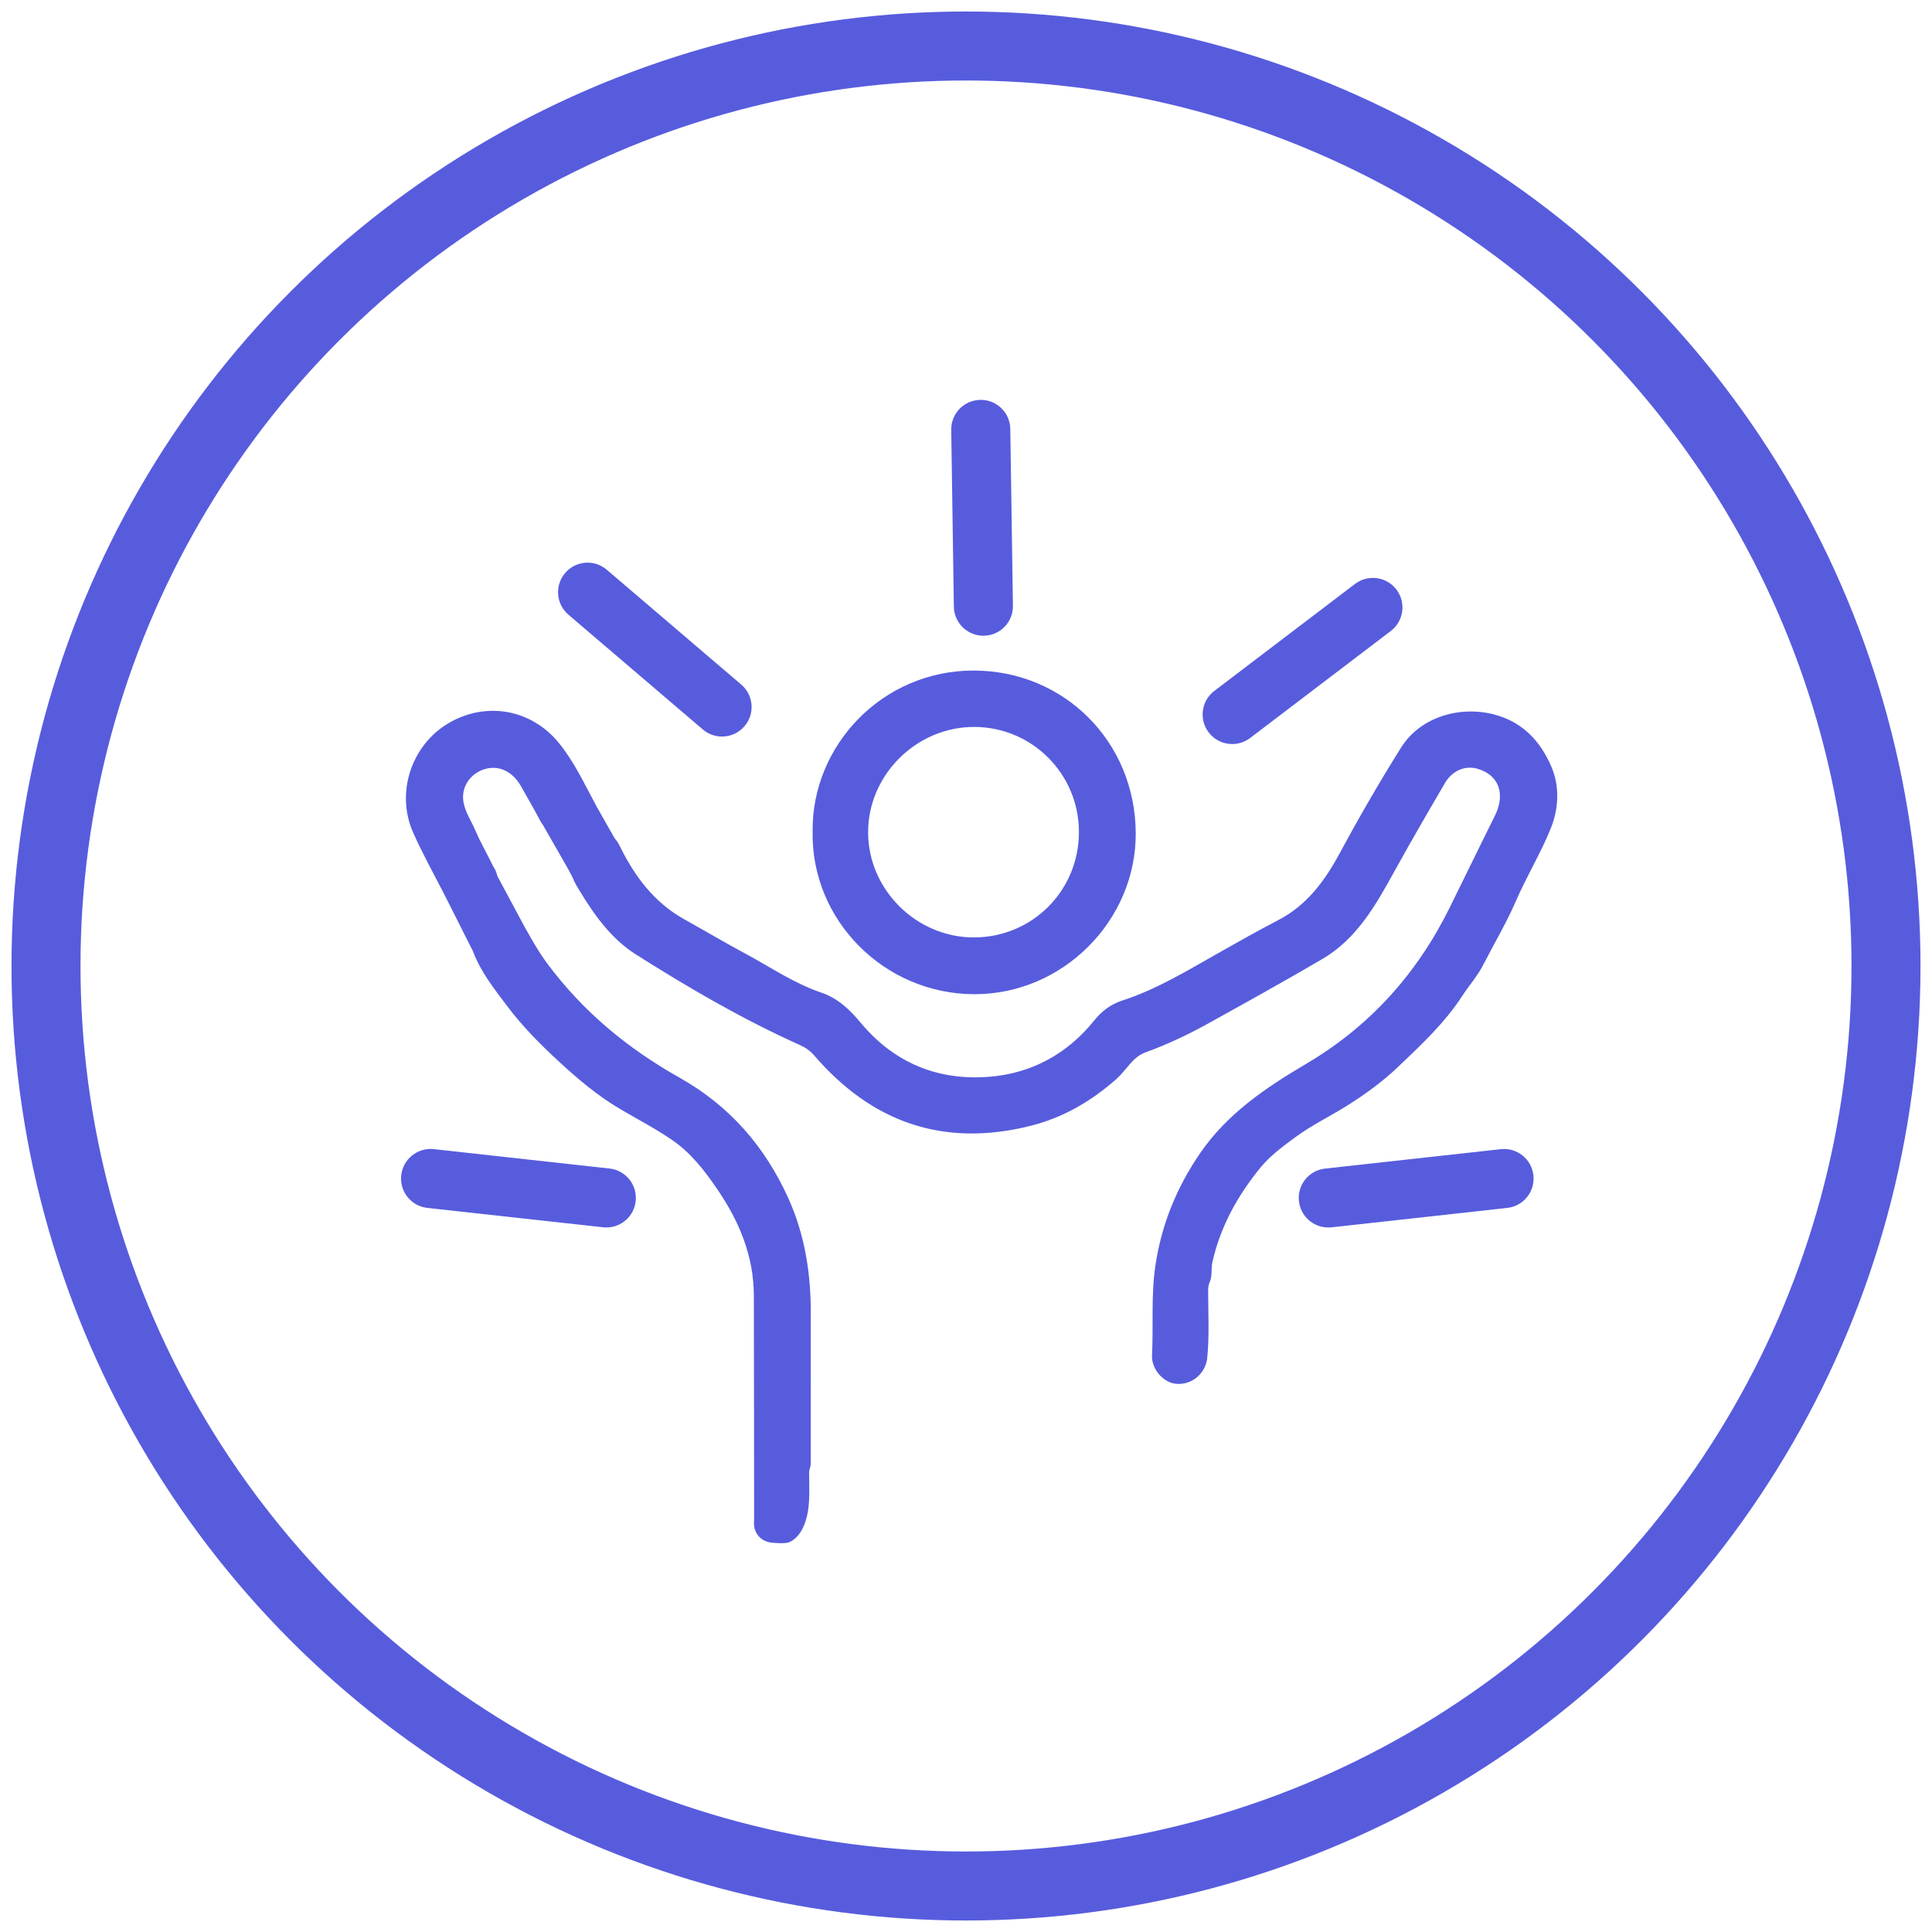 <svg width="42" height="42" viewBox="0 0 42 42" fill="none" xmlns="http://www.w3.org/2000/svg">
<circle cx="21" cy="21" r="20" stroke="#575CDD" stroke-width="1.5" stroke-linecap="round"/>
<path d="M21.182 21.613C23.099 21.617 24.7 20.017 24.69 18.11C24.68 16.124 23.134 14.58 21.168 14.577C19.182 14.574 17.637 16.209 17.666 18.087C17.633 19.994 19.212 21.609 21.182 21.613ZM21.182 15.803C22.44 15.807 23.455 16.827 23.455 18.087C23.455 19.364 22.439 20.381 21.165 20.379C19.917 20.377 18.873 19.337 18.872 18.094C18.871 16.844 19.925 15.799 21.182 15.803Z" fill="#575CDD"/>
<path d="M33.727 16.671C33.497 16.133 33.117 15.699 32.485 15.533C31.73 15.335 30.872 15.588 30.456 16.255C29.994 16.993 29.555 17.749 29.142 18.516C28.811 19.133 28.422 19.675 27.782 20.006C27.349 20.23 26.923 20.472 26.498 20.712C25.817 21.096 25.149 21.507 24.399 21.75C24.141 21.834 23.953 21.979 23.781 22.192C23.201 22.909 22.433 23.331 21.52 23.407C20.401 23.501 19.445 23.111 18.718 22.242C18.472 21.947 18.221 21.703 17.845 21.575C17.265 21.378 16.755 21.028 16.218 20.739C15.766 20.496 15.324 20.235 14.876 19.985C14.22 19.62 13.796 19.049 13.474 18.394C13.447 18.337 13.417 18.29 13.383 18.251C13.373 18.239 13.363 18.226 13.355 18.212L12.964 17.522C12.702 17.035 12.479 16.553 12.145 16.146C11.531 15.398 10.525 15.24 9.71 15.746C8.949 16.219 8.594 17.232 8.985 18.108C9.184 18.555 9.423 18.984 9.647 19.42L9.689 19.504C9.695 19.515 9.7 19.526 9.706 19.537L10.271 20.658C10.277 20.669 10.282 20.681 10.287 20.694C10.455 21.136 10.747 21.501 11.024 21.869C11.356 22.312 11.748 22.708 12.158 23.084C12.576 23.47 13.011 23.835 13.504 24.123C13.877 24.341 14.261 24.542 14.616 24.786C15.019 25.063 15.315 25.445 15.592 25.851C16.074 26.556 16.386 27.308 16.388 28.17C16.393 29.784 16.391 31.397 16.394 33.011C16.394 33.035 16.393 33.058 16.392 33.081C16.386 33.149 16.396 33.218 16.422 33.281C16.425 33.288 16.428 33.294 16.431 33.301C16.495 33.443 16.639 33.529 16.795 33.538C16.851 33.541 16.907 33.548 16.961 33.548C17.044 33.546 17.119 33.55 17.193 33.509C17.426 33.38 17.527 33.088 17.566 32.841C17.608 32.567 17.59 32.29 17.59 32.014C17.59 31.982 17.595 31.954 17.603 31.929C17.616 31.892 17.625 31.854 17.625 31.816C17.625 30.732 17.625 29.648 17.626 28.564C17.628 27.694 17.502 26.856 17.139 26.052C16.629 24.92 15.853 24.035 14.775 23.429C13.647 22.795 12.677 21.994 11.899 20.949C11.71 20.695 11.557 20.42 11.403 20.146L10.829 19.077C10.811 19.044 10.801 19.007 10.791 18.971C10.775 18.911 10.732 18.857 10.705 18.801C10.585 18.552 10.444 18.313 10.337 18.059C10.248 17.849 10.111 17.657 10.074 17.427C10.024 17.117 10.212 16.828 10.518 16.726C10.835 16.621 11.145 16.765 11.333 17.104C11.471 17.353 11.617 17.598 11.748 17.851C11.761 17.875 11.773 17.895 11.785 17.91C11.8 17.928 11.811 17.948 11.822 17.968L12.358 18.904L12.445 19.072C12.451 19.085 12.457 19.098 12.463 19.111C12.48 19.152 12.498 19.194 12.522 19.233C12.541 19.266 12.561 19.299 12.581 19.332C12.912 19.883 13.28 20.404 13.827 20.751C14.971 21.475 16.141 22.157 17.378 22.713C17.497 22.767 17.605 22.833 17.694 22.938C18.946 24.395 20.498 24.946 22.386 24.479C23.108 24.3 23.723 23.942 24.277 23.45C24.488 23.262 24.62 22.98 24.901 22.878C25.378 22.705 25.835 22.489 26.277 22.243C27.103 21.785 27.93 21.326 28.745 20.849C29.502 20.406 29.912 19.669 30.319 18.932C30.674 18.29 31.041 17.655 31.412 17.023C31.574 16.747 31.855 16.636 32.119 16.712C32.584 16.845 32.733 17.26 32.498 17.733C32.166 18.399 31.843 19.069 31.512 19.736C30.805 21.167 29.776 22.312 28.403 23.122C27.517 23.645 26.681 24.207 26.089 25.07C25.582 25.81 25.251 26.616 25.118 27.508C25.021 28.156 25.076 28.806 25.044 29.454C25.027 29.778 25.3 30.043 25.531 30.078C25.861 30.128 26.161 29.911 26.234 29.588C26.238 29.571 26.241 29.555 26.242 29.538C26.294 29.041 26.264 28.544 26.264 28.047C26.264 27.988 26.273 27.929 26.297 27.875C26.358 27.737 26.325 27.581 26.357 27.436C26.531 26.665 26.9 26 27.393 25.392C27.61 25.124 27.887 24.924 28.154 24.726C28.518 24.455 28.936 24.259 29.32 24.014C29.7 23.772 30.066 23.505 30.392 23.194C30.895 22.715 31.405 22.241 31.787 21.652C31.934 21.426 32.115 21.225 32.24 20.982C32.478 20.517 32.746 20.069 32.955 19.587C33.185 19.055 33.49 18.557 33.709 18.017C33.891 17.568 33.905 17.087 33.727 16.671Z" fill="#575CDD"/>
<path d="M13.182 26.684C13.158 26.684 13.134 26.683 13.111 26.68L9.29 26.259C8.937 26.22 8.683 25.902 8.722 25.55C8.761 25.197 9.078 24.943 9.431 24.981L13.251 25.403C13.604 25.442 13.858 25.76 13.819 26.112C13.783 26.441 13.505 26.684 13.182 26.684Z" fill="#575CDD"/>
<path d="M28.875 26.684C28.552 26.684 28.274 26.441 28.238 26.113C28.198 25.76 28.453 25.443 28.806 25.404L32.626 24.982C32.979 24.943 33.296 25.197 33.335 25.55C33.374 25.903 33.12 26.22 32.767 26.259L28.947 26.681C28.923 26.683 28.899 26.684 28.875 26.684Z" fill="#575CDD"/>
<path d="M15.697 16.012C15.549 16.012 15.4 15.962 15.28 15.859L12.357 13.363C12.087 13.132 12.055 12.727 12.286 12.457C12.516 12.187 12.921 12.155 13.191 12.386L16.114 14.882C16.384 15.112 16.416 15.518 16.185 15.787C16.058 15.936 15.878 16.012 15.697 16.012Z" fill="#575CDD"/>
<path d="M21.378 13.82C21.028 13.82 20.741 13.539 20.736 13.188L20.679 9.344C20.674 8.99 20.957 8.698 21.312 8.693C21.666 8.686 21.958 8.971 21.963 9.325L22.02 13.169C22.026 13.524 21.742 13.815 21.388 13.82C21.385 13.82 21.381 13.82 21.378 13.82Z" fill="#575CDD"/>
<path d="M26.787 16.175C26.594 16.175 26.402 16.088 26.275 15.922C26.061 15.64 26.115 15.236 26.397 15.021L29.457 12.694C29.739 12.48 30.142 12.534 30.357 12.816C30.572 13.099 30.517 13.502 30.235 13.717L27.176 16.044C27.059 16.132 26.923 16.175 26.787 16.175Z" fill="#575CDD"/>
</svg>
